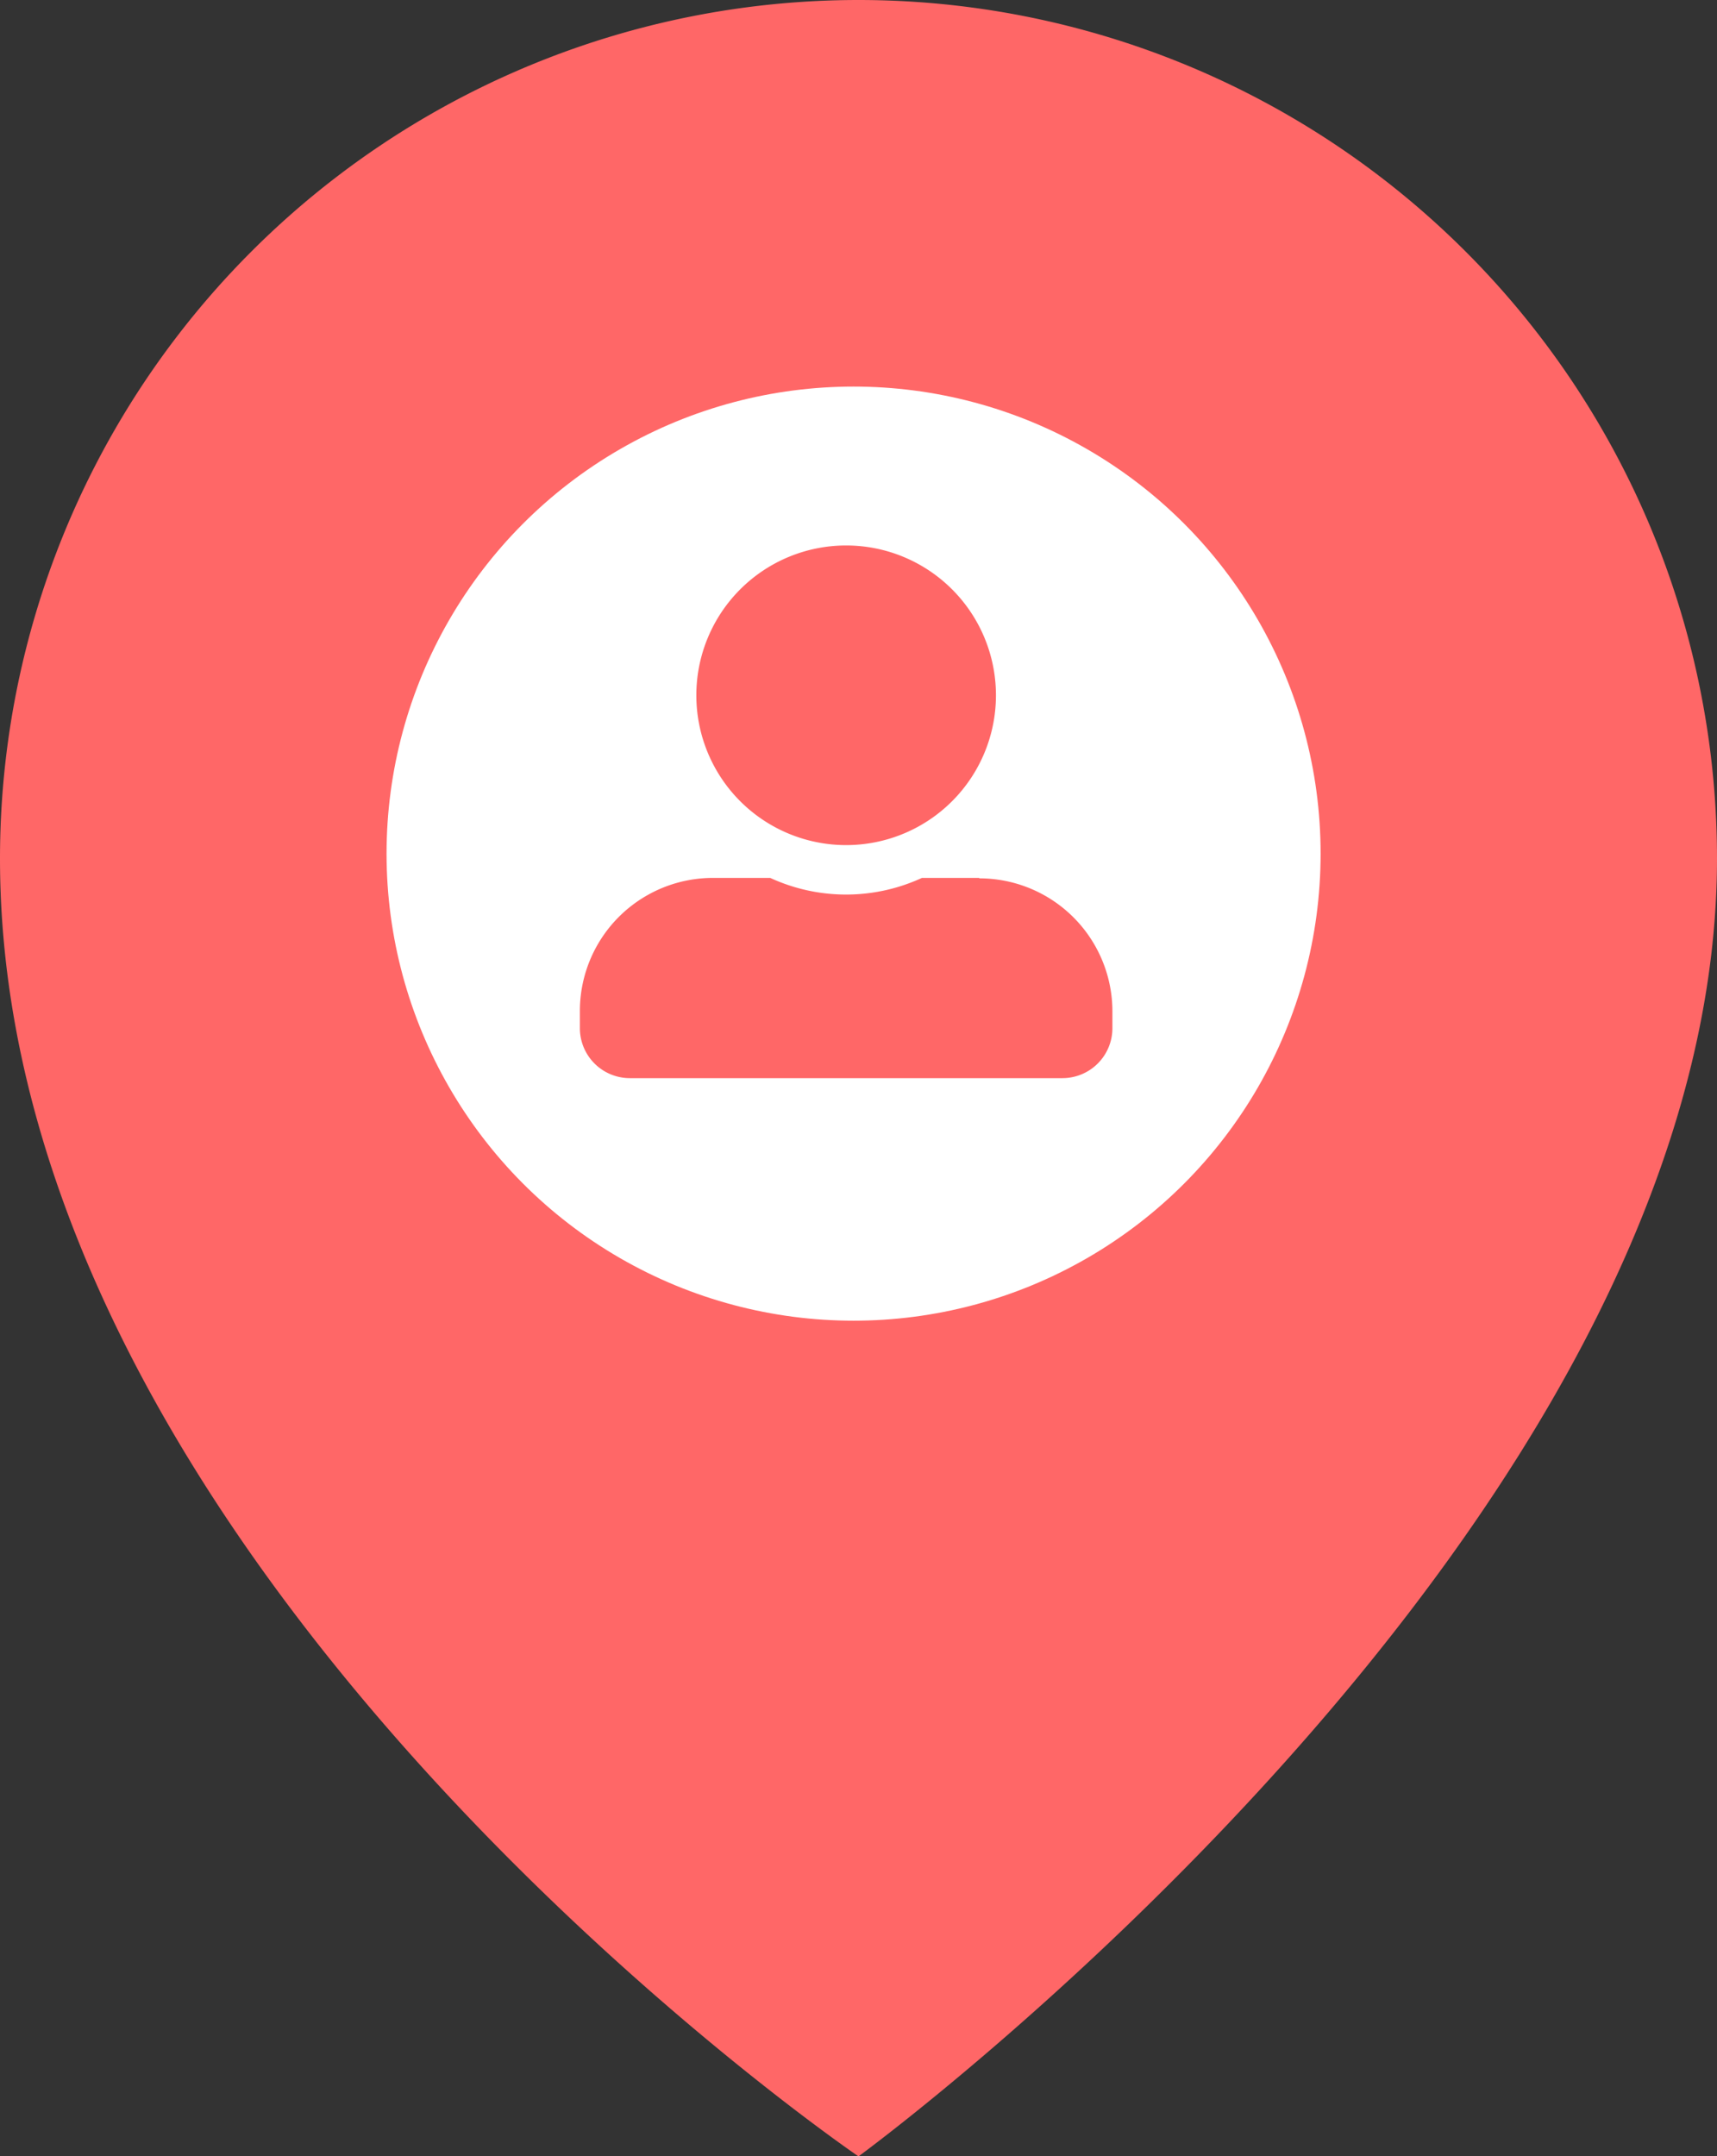 <svg xmlns="http://www.w3.org/2000/svg" width="15.702" height="19.718" viewBox="0 0 15.702 19.718">
  <rect x="0" y="0" width="15.702" height="19.718" fill="#333333" stroke="none"/>
  <g id="Group_5362" data-name="Group 5362" transform="translate(-174 -449)">
    <g id="Group_34" data-name="Group 34" transform="translate(174 449)">
      <g id="map-marker" transform="translate(0)">
        <path id="Path_1036" data-name="Path 1036" d="M11.259,0A7.851,7.851,0,0,0,3.408,7.851c0,6.526,7.851,11.868,7.851,11.868S19.11,13.983,19.11,7.85A7.851,7.851,0,0,0,11.259,0Zm0,11.592A3.742,3.742,0,1,1,15,7.851,3.743,3.743,0,0,1,11.259,11.592Z" transform="translate(-3.408)" fill="#ff6767"/>
      </g>
      <circle id="Ellipse_14" data-name="Ellipse 14" cx="4.271" cy="4.271" r="4.271" transform="translate(3.535 3.535)" fill="#fff"/>
    </g>
    <path id="Icon_awesome-user-alt" data-name="Icon awesome-user-alt" d="M2.435,2.739a1.37,1.37,0,1,0-1.37-1.37A1.37,1.37,0,0,0,2.435,2.739Zm1.217.3H3.128a1.656,1.656,0,0,1-1.387,0H1.217A1.217,1.217,0,0,0,0,4.261v.152a.457.457,0,0,0,.457.457H4.413a.457.457,0,0,0,.457-.457V4.261A1.217,1.217,0,0,0,3.652,3.043Z" transform="translate(179.303 453.989)" fill="#ff6767"/>
  </g>
</svg>
